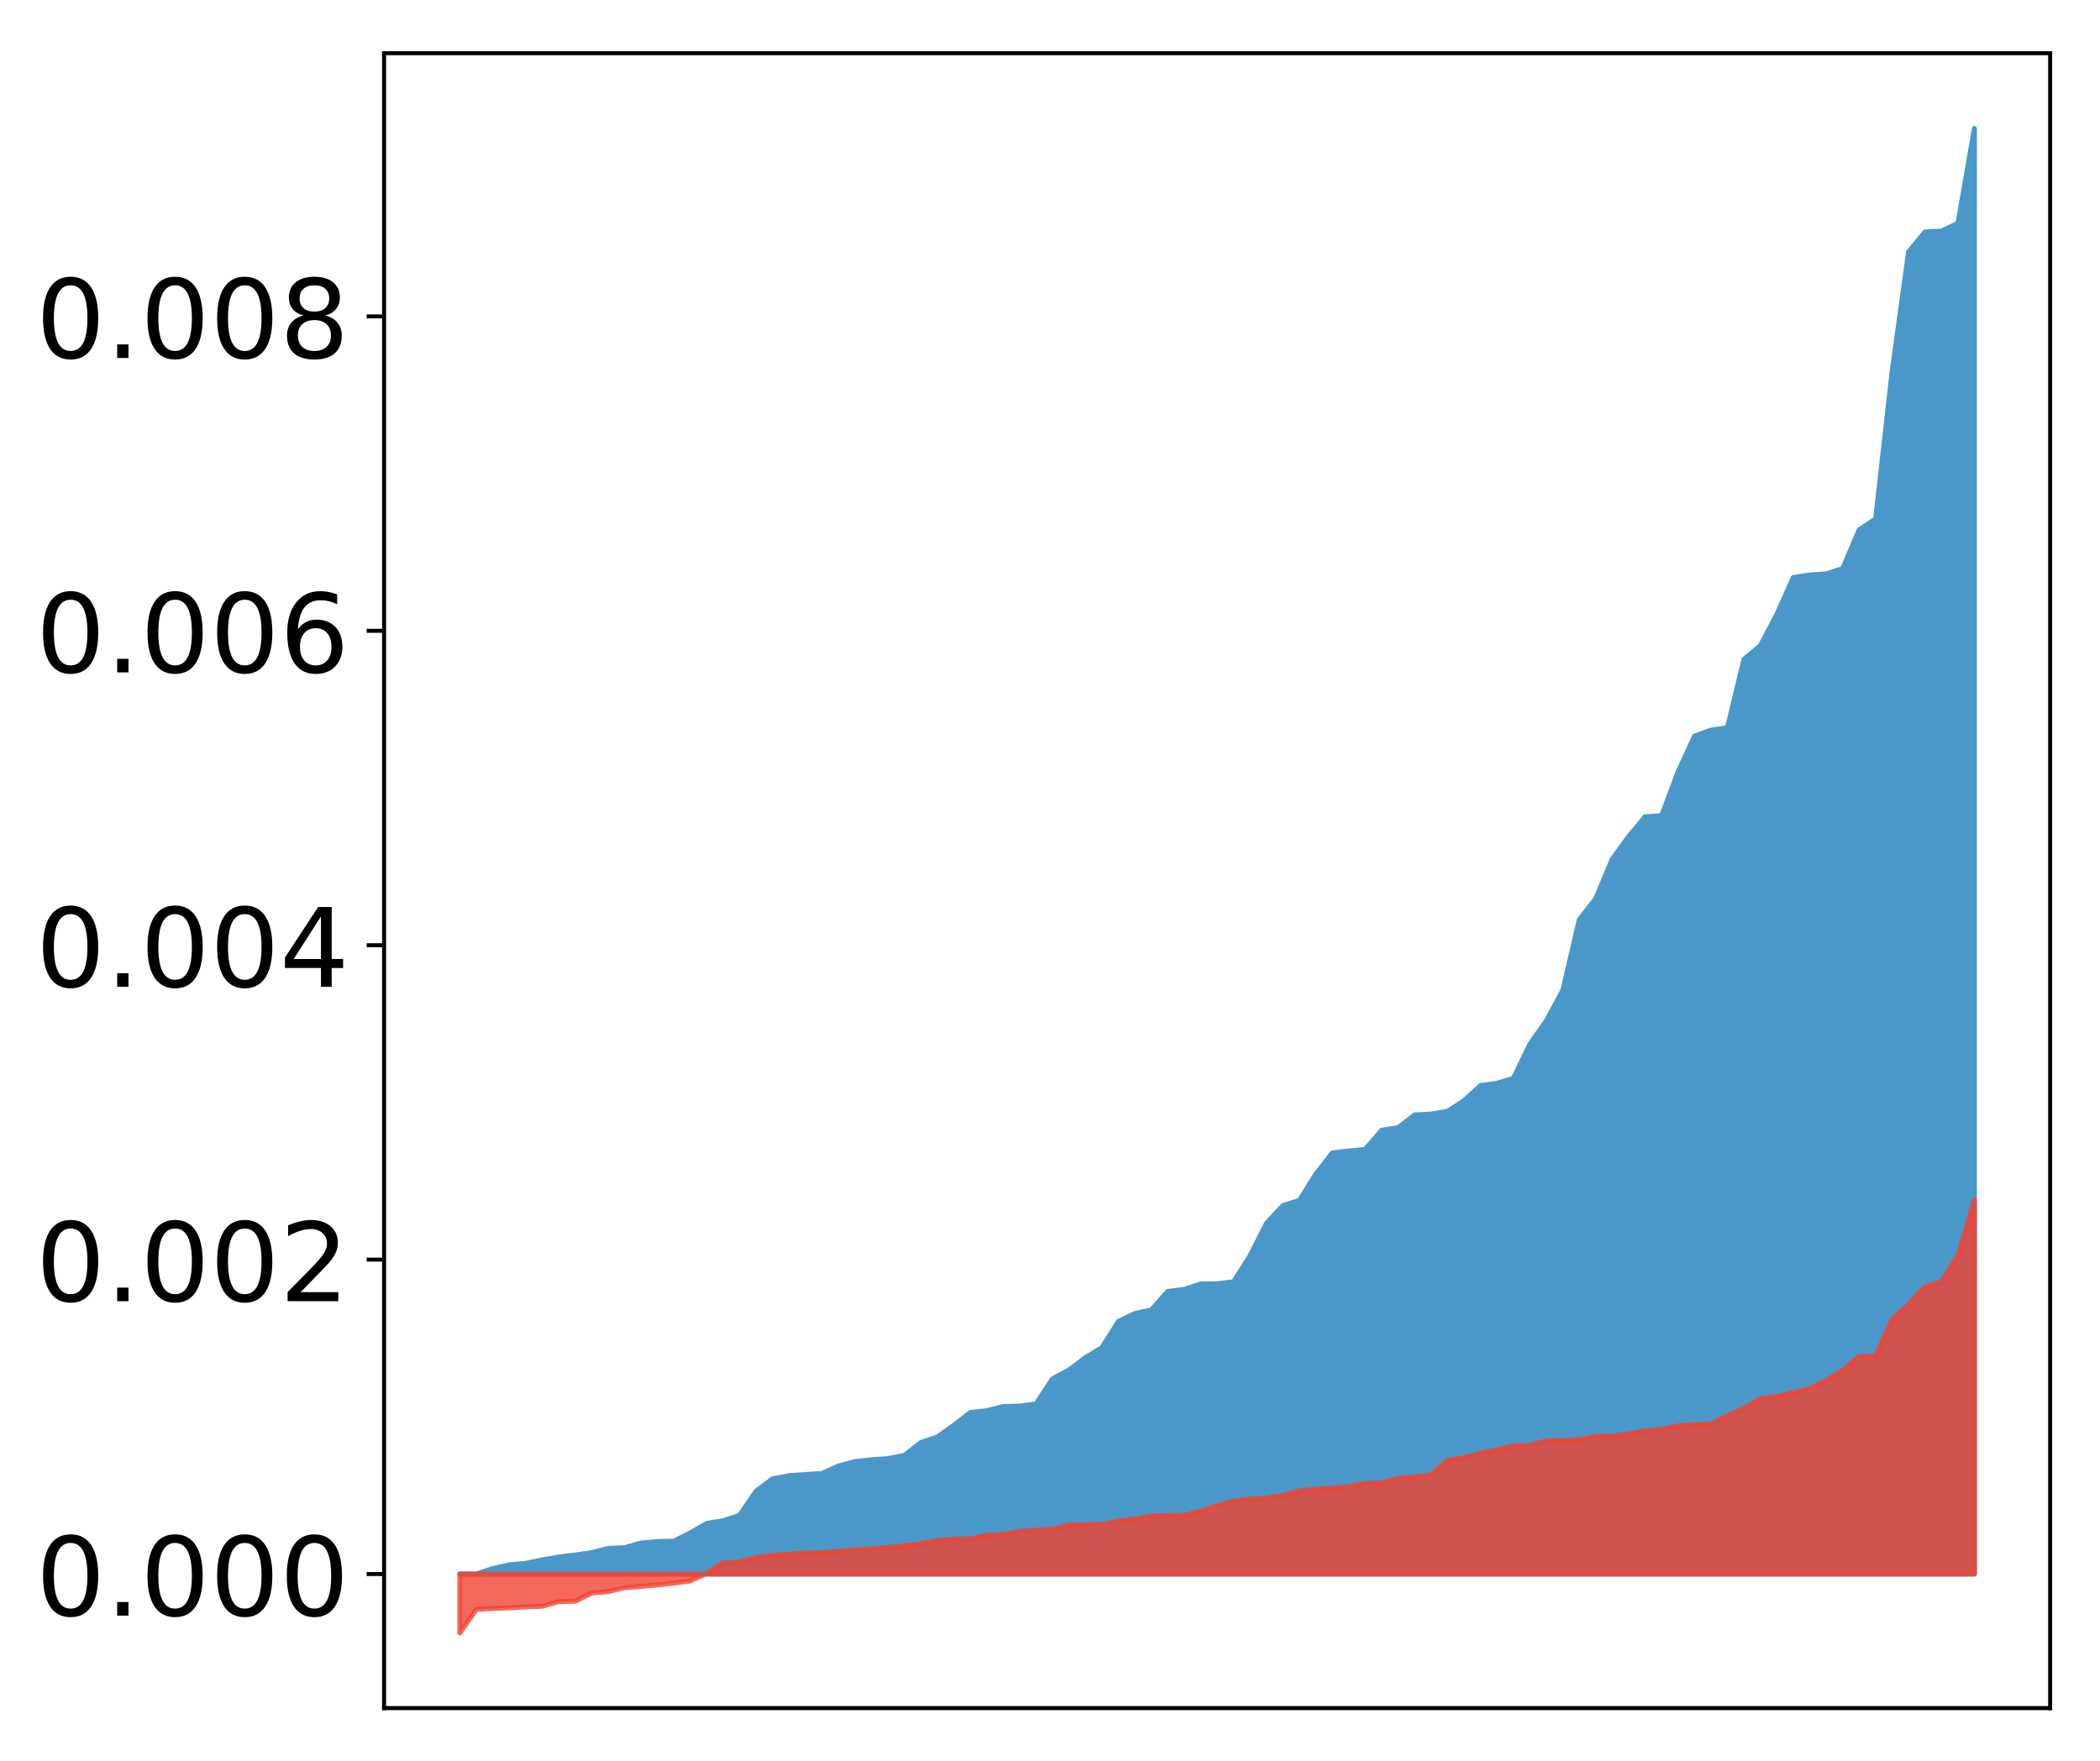 <?xml version="1.0" encoding="utf-8" standalone="no"?>
<!DOCTYPE svg PUBLIC "-//W3C//DTD SVG 1.1//EN"
  "http://www.w3.org/Graphics/SVG/1.1/DTD/svg11.dtd">
<!-- Created with matplotlib (http://matplotlib.org/) -->
<svg height="354pt" version="1.1" viewBox="0 0 422 354" width="422pt" xmlns="http://www.w3.org/2000/svg" xmlns:xlink="http://www.w3.org/1999/xlink">
 <defs>
  <style type="text/css">
*{stroke-linecap:butt;stroke-linejoin:round;}
  </style>
 </defs>
 <g id="figure_1">
  <g id="patch_1">
   <path d="M 0 354.04 
L 422.682 354.04 
L 422.682 0 
L 0 0 
z
" style="fill:#ffffff;"/>
  </g>
  <g id="axes_1">
   <g id="patch_2">
    <path d="M 77.182 343.34 
L 411.982 343.34 
L 411.982 10.7 
L 77.182 10.7 
z
" style="fill:#ffffff;"/>
   </g>
   <g id="PolyCollection_1">
    <defs>
     <path d="M 92.4 -37.647 
L 92.4 -37.648 
L 95.708 -37.648 
L 99.017 -37.648 
L 102.325 -37.648 
L 105.633 -37.648 
L 108.942 -37.648 
L 112.25 -37.648 
L 115.558 -37.648 
L 118.866 -37.648 
L 122.175 -37.648 
L 125.483 -37.648 
L 128.791 -37.648 
L 132.1 -37.648 
L 135.408 -37.648 
L 138.716 -37.648 
L 142.025 -37.648 
L 145.333 -37.648 
L 148.641 -37.648 
L 151.949 -37.648 
L 155.258 -37.648 
L 158.566 -37.648 
L 161.874 -37.648 
L 165.183 -37.648 
L 168.491 -37.648 
L 171.799 -37.648 
L 175.108 -37.648 
L 178.416 -37.648 
L 181.724 -37.648 
L 185.032 -37.648 
L 188.341 -37.648 
L 191.649 -37.648 
L 194.957 -37.648 
L 198.266 -37.648 
L 201.574 -37.648 
L 204.882 -37.648 
L 208.191 -37.648 
L 211.499 -37.648 
L 214.807 -37.648 
L 218.115 -37.648 
L 221.424 -37.648 
L 224.732 -37.648 
L 228.04 -37.648 
L 231.349 -37.648 
L 234.657 -37.648 
L 237.965 -37.648 
L 241.274 -37.648 
L 244.582 -37.648 
L 247.89 -37.648 
L 251.198 -37.648 
L 254.507 -37.648 
L 257.815 -37.648 
L 261.123 -37.648 
L 264.432 -37.648 
L 267.74 -37.648 
L 271.048 -37.648 
L 274.357 -37.648 
L 277.665 -37.648 
L 280.973 -37.648 
L 284.281 -37.648 
L 287.59 -37.648 
L 290.898 -37.648 
L 294.206 -37.648 
L 297.515 -37.648 
L 300.823 -37.648 
L 304.131 -37.648 
L 307.44 -37.648 
L 310.748 -37.648 
L 314.056 -37.648 
L 317.364 -37.648 
L 320.673 -37.648 
L 323.981 -37.648 
L 327.289 -37.648 
L 330.598 -37.648 
L 333.906 -37.648 
L 337.214 -37.648 
L 340.523 -37.648 
L 343.831 -37.648 
L 347.139 -37.648 
L 350.447 -37.648 
L 353.756 -37.648 
L 357.064 -37.648 
L 360.372 -37.648 
L 363.681 -37.648 
L 366.989 -37.648 
L 370.297 -37.648 
L 373.606 -37.648 
L 376.914 -37.648 
L 380.222 -37.648 
L 383.53 -37.648 
L 386.839 -37.648 
L 390.147 -37.648 
L 393.455 -37.648 
L 396.764 -37.648 
L 396.764 -328.22 
L 396.764 -328.22 
L 393.455 -309.167 
L 390.147 -307.584 
L 386.839 -307.423 
L 383.53 -303.393 
L 380.222 -279.338 
L 376.914 -249.726 
L 373.606 -247.556 
L 370.297 -239.752 
L 366.989 -238.692 
L 363.681 -238.466 
L 360.372 -237.954 
L 357.064 -230.574 
L 353.756 -224.263 
L 350.447 -221.517 
L 347.139 -207.781 
L 343.831 -207.285 
L 340.523 -206.064 
L 337.214 -198.899 
L 333.906 -190.074 
L 330.598 -189.874 
L 327.289 -185.907 
L 323.981 -181.337 
L 320.673 -173.417 
L 317.364 -169.179 
L 314.056 -154.982 
L 310.748 -148.867 
L 307.44 -144.173 
L 304.131 -137.306 
L 300.823 -136.303 
L 297.515 -135.827 
L 294.206 -132.812 
L 290.898 -130.652 
L 287.59 -130.105 
L 284.281 -129.934 
L 280.973 -127.37 
L 277.665 -126.842 
L 274.357 -123.01 
L 271.048 -122.676 
L 267.74 -122.294 
L 264.432 -118.05 
L 261.123 -112.756 
L 257.815 -111.719 
L 254.507 -108.158 
L 251.198 -101.635 
L 247.89 -96.391 
L 244.582 -95.997 
L 241.274 -95.951 
L 237.965 -94.86 
L 234.657 -94.457 
L 231.349 -90.723 
L 228.04 -90.009 
L 224.732 -88.407 
L 221.424 -83.145 
L 218.115 -81.15 
L 214.807 -78.642 
L 211.499 -76.889 
L 208.191 -71.83 
L 204.882 -71.405 
L 201.574 -71.309 
L 198.266 -70.482 
L 194.957 -70.105 
L 191.649 -67.524 
L 188.341 -65.184 
L 185.032 -64.072 
L 181.724 -61.488 
L 178.416 -60.847 
L 175.108 -60.619 
L 171.799 -60.242 
L 168.491 -59.346 
L 165.183 -57.864 
L 161.874 -57.652 
L 158.566 -57.416 
L 155.258 -56.797 
L 151.949 -54.336 
L 148.641 -49.463 
L 145.333 -48.373 
L 142.025 -47.82 
L 138.716 -45.926 
L 135.408 -44.257 
L 132.1 -44.182 
L 128.791 -43.869 
L 125.483 -42.945 
L 122.175 -42.794 
L 118.866 -41.95 
L 115.558 -41.469 
L 112.25 -41.062 
L 108.942 -40.481 
L 105.633 -39.795 
L 102.325 -39.499 
L 99.017 -38.744 
L 95.708 -37.65 
L 92.4 -37.647 
z
" id="m76ac6a0fcf" style="stroke:#4a98c9;"/>
    </defs>
    <g clip-path="url(#pb68c73180b)">
     <use style="fill:#4a98c9;stroke:#4a98c9;" x="0" xlink:href="#m76ac6a0fcf" y="354.04"/>
    </g>
   </g>
   <g id="PolyCollection_2">
    <defs>
     <path d="M 92.4 -25.82 
L 92.4 -37.648 
L 95.708 -37.648 
L 99.017 -37.648 
L 102.325 -37.648 
L 105.633 -37.648 
L 108.942 -37.648 
L 112.25 -37.648 
L 115.558 -37.648 
L 118.866 -37.648 
L 122.175 -37.648 
L 125.483 -37.648 
L 128.791 -37.648 
L 132.1 -37.648 
L 135.408 -37.648 
L 138.716 -37.648 
L 142.025 -37.648 
L 145.333 -37.648 
L 148.641 -37.648 
L 151.949 -37.648 
L 155.258 -37.648 
L 158.566 -37.648 
L 161.874 -37.648 
L 165.183 -37.648 
L 168.491 -37.648 
L 171.799 -37.648 
L 175.108 -37.648 
L 178.416 -37.648 
L 181.724 -37.648 
L 185.032 -37.648 
L 188.341 -37.648 
L 191.649 -37.648 
L 194.957 -37.648 
L 198.266 -37.648 
L 201.574 -37.648 
L 204.882 -37.648 
L 208.191 -37.648 
L 211.499 -37.648 
L 214.807 -37.648 
L 218.115 -37.648 
L 221.424 -37.648 
L 224.732 -37.648 
L 228.04 -37.648 
L 231.349 -37.648 
L 234.657 -37.648 
L 237.965 -37.648 
L 241.274 -37.648 
L 244.582 -37.648 
L 247.89 -37.648 
L 251.198 -37.648 
L 254.507 -37.648 
L 257.815 -37.648 
L 261.123 -37.648 
L 264.432 -37.648 
L 267.74 -37.648 
L 271.048 -37.648 
L 274.357 -37.648 
L 277.665 -37.648 
L 280.973 -37.648 
L 284.281 -37.648 
L 287.59 -37.648 
L 290.898 -37.648 
L 294.206 -37.648 
L 297.515 -37.648 
L 300.823 -37.648 
L 304.131 -37.648 
L 307.44 -37.648 
L 310.748 -37.648 
L 314.056 -37.648 
L 317.364 -37.648 
L 320.673 -37.648 
L 323.981 -37.648 
L 327.289 -37.648 
L 330.598 -37.648 
L 333.906 -37.648 
L 337.214 -37.648 
L 340.523 -37.648 
L 343.831 -37.648 
L 347.139 -37.648 
L 350.447 -37.648 
L 353.756 -37.648 
L 357.064 -37.648 
L 360.372 -37.648 
L 363.681 -37.648 
L 366.989 -37.648 
L 370.297 -37.648 
L 373.606 -37.648 
L 376.914 -37.648 
L 380.222 -37.648 
L 383.53 -37.648 
L 386.839 -37.648 
L 390.147 -37.648 
L 393.455 -37.648 
L 396.764 -37.648 
L 396.764 -112.827 
L 396.764 -112.827 
L 393.455 -101.647 
L 390.147 -96.411 
L 386.839 -95.395 
L 383.53 -91.853 
L 380.222 -88.859 
L 376.914 -81.43 
L 373.606 -81.384 
L 370.297 -78.641 
L 366.989 -76.575 
L 363.681 -74.956 
L 360.372 -74.126 
L 357.064 -73.336 
L 353.756 -72.925 
L 350.447 -70.949 
L 347.139 -69.485 
L 343.831 -67.816 
L 340.523 -67.675 
L 337.214 -67.467 
L 333.906 -66.733 
L 330.598 -66.402 
L 327.289 -65.81 
L 323.981 -65.384 
L 320.673 -65.307 
L 317.364 -64.693 
L 314.056 -64.471 
L 310.748 -64.442 
L 307.44 -63.5 
L 304.131 -63.418 
L 300.823 -62.625 
L 297.515 -61.941 
L 294.206 -61.043 
L 290.898 -60.504 
L 287.59 -57.556 
L 284.281 -57.147 
L 280.973 -56.929 
L 277.665 -55.933 
L 274.357 -55.906 
L 271.048 -55.227 
L 267.74 -54.93 
L 264.432 -54.707 
L 261.123 -54.385 
L 257.815 -53.438 
L 254.507 -52.918 
L 251.198 -52.717 
L 247.89 -52.321 
L 244.582 -51.391 
L 241.274 -50.312 
L 237.965 -49.441 
L 234.657 -49.405 
L 231.349 -49.288 
L 228.04 -48.744 
L 224.732 -48.304 
L 221.424 -47.614 
L 218.115 -47.563 
L 214.807 -47.516 
L 211.499 -46.619 
L 208.191 -46.483 
L 204.882 -46.239 
L 201.574 -45.614 
L 198.266 -45.474 
L 194.957 -44.705 
L 191.649 -44.685 
L 188.341 -44.393 
L 185.032 -43.738 
L 181.724 -43.35 
L 178.416 -42.961 
L 175.108 -42.696 
L 171.799 -42.532 
L 168.491 -42.208 
L 165.183 -41.943 
L 161.874 -41.894 
L 158.566 -41.643 
L 155.258 -41.399 
L 151.949 -41.001 
L 148.641 -40.073 
L 145.333 -39.889 
L 142.025 -37.812 
L 138.716 -36.271 
L 135.408 -35.839 
L 132.1 -35.45 
L 128.791 -35.175 
L 125.483 -34.897 
L 122.175 -34.112 
L 118.866 -33.837 
L 115.558 -32.175 
L 112.25 -32.102 
L 108.942 -31.173 
L 105.633 -31.038 
L 102.325 -30.85 
L 99.017 -30.736 
L 95.708 -30.541 
L 92.4 -25.82 
z
" id="m46789a90ed" style="stroke:#f14432;stroke-opacity:0.8;"/>
    </defs>
    <g clip-path="url(#pb68c73180b)">
     <use style="fill:#f14432;fill-opacity:0.8;stroke:#f14432;stroke-opacity:0.8;" x="0" xlink:href="#m46789a90ed" y="354.04"/>
    </g>
   </g>
   <g id="matplotlib.axis_1"/>
   <g id="matplotlib.axis_2">
    <g id="ytick_1">
     <g id="line2d_1">
      <defs>
       <path d="M 0 0 
L -3.5 0 
" id="m31e337754a" style="stroke:#000000;stroke-width:0.8;"/>
      </defs>
      <g>
       <use style="stroke:#000000;stroke-width:0.8;" x="77.182" xlink:href="#m31e337754a" y="316.392"/>
      </g>
     </g>
     <g id="text_1">
      <!-- 0.000 -->
      <defs>
       <path d="M 31.781 66.406 
Q 24.172 66.406 20.328 58.906 
Q 16.5 51.422 16.5 36.375 
Q 16.5 21.391 20.328 13.891 
Q 24.172 6.391 31.781 6.391 
Q 39.453 6.391 43.281 13.891 
Q 47.125 21.391 47.125 36.375 
Q 47.125 51.422 43.281 58.906 
Q 39.453 66.406 31.781 66.406 
z
M 31.781 74.219 
Q 44.047 74.219 50.516 64.516 
Q 56.984 54.828 56.984 36.375 
Q 56.984 17.969 50.516 8.266 
Q 44.047 -1.422 31.781 -1.422 
Q 19.531 -1.422 13.062 8.266 
Q 6.594 17.969 6.594 36.375 
Q 6.594 54.828 13.062 64.516 
Q 19.531 74.219 31.781 74.219 
z
" id="DejaVuSans-30"/>
       <path d="M 10.688 12.406 
L 21 12.406 
L 21 0 
L 10.688 0 
z
" id="DejaVuSans-2e"/>
      </defs>
      <g transform="translate(7.2 324.75)scale(0.22 -0.22)">
       <use xlink:href="#DejaVuSans-30"/>
       <use x="63.623" xlink:href="#DejaVuSans-2e"/>
       <use x="95.41" xlink:href="#DejaVuSans-30"/>
       <use x="159.033" xlink:href="#DejaVuSans-30"/>
       <use x="222.656" xlink:href="#DejaVuSans-30"/>
      </g>
     </g>
    </g>
    <g id="ytick_2">
     <g id="line2d_2">
      <g>
       <use style="stroke:#000000;stroke-width:0.8;" x="77.182" xlink:href="#m31e337754a" y="253.194"/>
      </g>
     </g>
     <g id="text_2">
      <!-- 0.002 -->
      <defs>
       <path d="M 19.188 8.297 
L 53.609 8.297 
L 53.609 0 
L 7.328 0 
L 7.328 8.297 
Q 12.938 14.109 22.625 23.891 
Q 32.328 33.688 34.812 36.531 
Q 39.547 41.844 41.422 45.531 
Q 43.312 49.219 43.312 52.781 
Q 43.312 58.594 39.234 62.25 
Q 35.156 65.922 28.609 65.922 
Q 23.969 65.922 18.812 64.312 
Q 13.672 62.703 7.812 59.422 
L 7.812 69.391 
Q 13.766 71.781 18.938 73 
Q 24.125 74.219 28.422 74.219 
Q 39.75 74.219 46.484 68.547 
Q 53.219 62.891 53.219 53.422 
Q 53.219 48.922 51.531 44.891 
Q 49.859 40.875 45.406 35.406 
Q 44.188 33.984 37.641 27.219 
Q 31.109 20.453 19.188 8.297 
z
" id="DejaVuSans-32"/>
      </defs>
      <g transform="translate(7.2 261.552)scale(0.22 -0.22)">
       <use xlink:href="#DejaVuSans-30"/>
       <use x="63.623" xlink:href="#DejaVuSans-2e"/>
       <use x="95.41" xlink:href="#DejaVuSans-30"/>
       <use x="159.033" xlink:href="#DejaVuSans-30"/>
       <use x="222.656" xlink:href="#DejaVuSans-32"/>
      </g>
     </g>
    </g>
    <g id="ytick_3">
     <g id="line2d_3">
      <g>
       <use style="stroke:#000000;stroke-width:0.8;" x="77.182" xlink:href="#m31e337754a" y="189.996"/>
      </g>
     </g>
     <g id="text_3">
      <!-- 0.004 -->
      <defs>
       <path d="M 37.797 64.312 
L 12.891 25.391 
L 37.797 25.391 
z
M 35.203 72.906 
L 47.609 72.906 
L 47.609 25.391 
L 58.016 25.391 
L 58.016 17.188 
L 47.609 17.188 
L 47.609 0 
L 37.797 0 
L 37.797 17.188 
L 4.891 17.188 
L 4.891 26.703 
z
" id="DejaVuSans-34"/>
      </defs>
      <g transform="translate(7.2 198.354)scale(0.22 -0.22)">
       <use xlink:href="#DejaVuSans-30"/>
       <use x="63.623" xlink:href="#DejaVuSans-2e"/>
       <use x="95.41" xlink:href="#DejaVuSans-30"/>
       <use x="159.033" xlink:href="#DejaVuSans-30"/>
       <use x="222.656" xlink:href="#DejaVuSans-34"/>
      </g>
     </g>
    </g>
    <g id="ytick_4">
     <g id="line2d_4">
      <g>
       <use style="stroke:#000000;stroke-width:0.8;" x="77.182" xlink:href="#m31e337754a" y="126.798"/>
      </g>
     </g>
     <g id="text_4">
      <!-- 0.006 -->
      <defs>
       <path d="M 33.016 40.375 
Q 26.375 40.375 22.484 35.828 
Q 18.609 31.297 18.609 23.391 
Q 18.609 15.531 22.484 10.953 
Q 26.375 6.391 33.016 6.391 
Q 39.656 6.391 43.531 10.953 
Q 47.406 15.531 47.406 23.391 
Q 47.406 31.297 43.531 35.828 
Q 39.656 40.375 33.016 40.375 
z
M 52.594 71.297 
L 52.594 62.312 
Q 48.875 64.062 45.094 64.984 
Q 41.312 65.922 37.594 65.922 
Q 27.828 65.922 22.672 59.328 
Q 17.531 52.734 16.797 39.406 
Q 19.672 43.656 24.016 45.922 
Q 28.375 48.188 33.594 48.188 
Q 44.578 48.188 50.953 41.516 
Q 57.328 34.859 57.328 23.391 
Q 57.328 12.156 50.688 5.359 
Q 44.047 -1.422 33.016 -1.422 
Q 20.359 -1.422 13.672 8.266 
Q 6.984 17.969 6.984 36.375 
Q 6.984 53.656 15.188 63.938 
Q 23.391 74.219 37.203 74.219 
Q 40.922 74.219 44.703 73.484 
Q 48.484 72.75 52.594 71.297 
z
" id="DejaVuSans-36"/>
      </defs>
      <g transform="translate(7.2 135.156)scale(0.22 -0.22)">
       <use xlink:href="#DejaVuSans-30"/>
       <use x="63.623" xlink:href="#DejaVuSans-2e"/>
       <use x="95.41" xlink:href="#DejaVuSans-30"/>
       <use x="159.033" xlink:href="#DejaVuSans-30"/>
       <use x="222.656" xlink:href="#DejaVuSans-36"/>
      </g>
     </g>
    </g>
    <g id="ytick_5">
     <g id="line2d_5">
      <g>
       <use style="stroke:#000000;stroke-width:0.8;" x="77.182" xlink:href="#m31e337754a" y="63.6"/>
      </g>
     </g>
     <g id="text_5">
      <!-- 0.008 -->
      <defs>
       <path d="M 31.781 34.625 
Q 24.75 34.625 20.719 30.859 
Q 16.703 27.094 16.703 20.516 
Q 16.703 13.922 20.719 10.156 
Q 24.75 6.391 31.781 6.391 
Q 38.812 6.391 42.859 10.172 
Q 46.922 13.969 46.922 20.516 
Q 46.922 27.094 42.891 30.859 
Q 38.875 34.625 31.781 34.625 
z
M 21.922 38.812 
Q 15.578 40.375 12.031 44.719 
Q 8.5 49.078 8.5 55.328 
Q 8.5 64.062 14.719 69.141 
Q 20.953 74.219 31.781 74.219 
Q 42.672 74.219 48.875 69.141 
Q 55.078 64.062 55.078 55.328 
Q 55.078 49.078 51.531 44.719 
Q 48 40.375 41.703 38.812 
Q 48.828 37.156 52.797 32.312 
Q 56.781 27.484 56.781 20.516 
Q 56.781 9.906 50.312 4.234 
Q 43.844 -1.422 31.781 -1.422 
Q 19.734 -1.422 13.25 4.234 
Q 6.781 9.906 6.781 20.516 
Q 6.781 27.484 10.781 32.312 
Q 14.797 37.156 21.922 38.812 
z
M 18.312 54.391 
Q 18.312 48.734 21.844 45.562 
Q 25.391 42.391 31.781 42.391 
Q 38.141 42.391 41.719 45.562 
Q 45.312 48.734 45.312 54.391 
Q 45.312 60.062 41.719 63.234 
Q 38.141 66.406 31.781 66.406 
Q 25.391 66.406 21.844 63.234 
Q 18.312 60.062 18.312 54.391 
z
" id="DejaVuSans-38"/>
      </defs>
      <g transform="translate(7.2 71.958)scale(0.22 -0.22)">
       <use xlink:href="#DejaVuSans-30"/>
       <use x="63.623" xlink:href="#DejaVuSans-2e"/>
       <use x="95.41" xlink:href="#DejaVuSans-30"/>
       <use x="159.033" xlink:href="#DejaVuSans-30"/>
       <use x="222.656" xlink:href="#DejaVuSans-38"/>
      </g>
     </g>
    </g>
   </g>
   <g id="patch_3">
    <path d="M 77.182 343.34 
L 77.182 10.7 
" style="fill:none;stroke:#000000;stroke-linecap:square;stroke-linejoin:miter;stroke-width:0.8;"/>
   </g>
   <g id="patch_4">
    <path d="M 411.982 343.34 
L 411.982 10.7 
" style="fill:none;stroke:#000000;stroke-linecap:square;stroke-linejoin:miter;stroke-width:0.8;"/>
   </g>
   <g id="patch_5">
    <path d="M 77.182 343.34 
L 411.982 343.34 
" style="fill:none;stroke:#000000;stroke-linecap:square;stroke-linejoin:miter;stroke-width:0.8;"/>
   </g>
   <g id="patch_6">
    <path d="M 77.182 10.7 
L 411.982 10.7 
" style="fill:none;stroke:#000000;stroke-linecap:square;stroke-linejoin:miter;stroke-width:0.8;"/>
   </g>
  </g>
 </g>
 <defs>
  <clipPath id="pb68c73180b">
   <rect height="332.64" width="334.8" x="77.182" y="10.7"/>
  </clipPath>
 </defs>
</svg>
